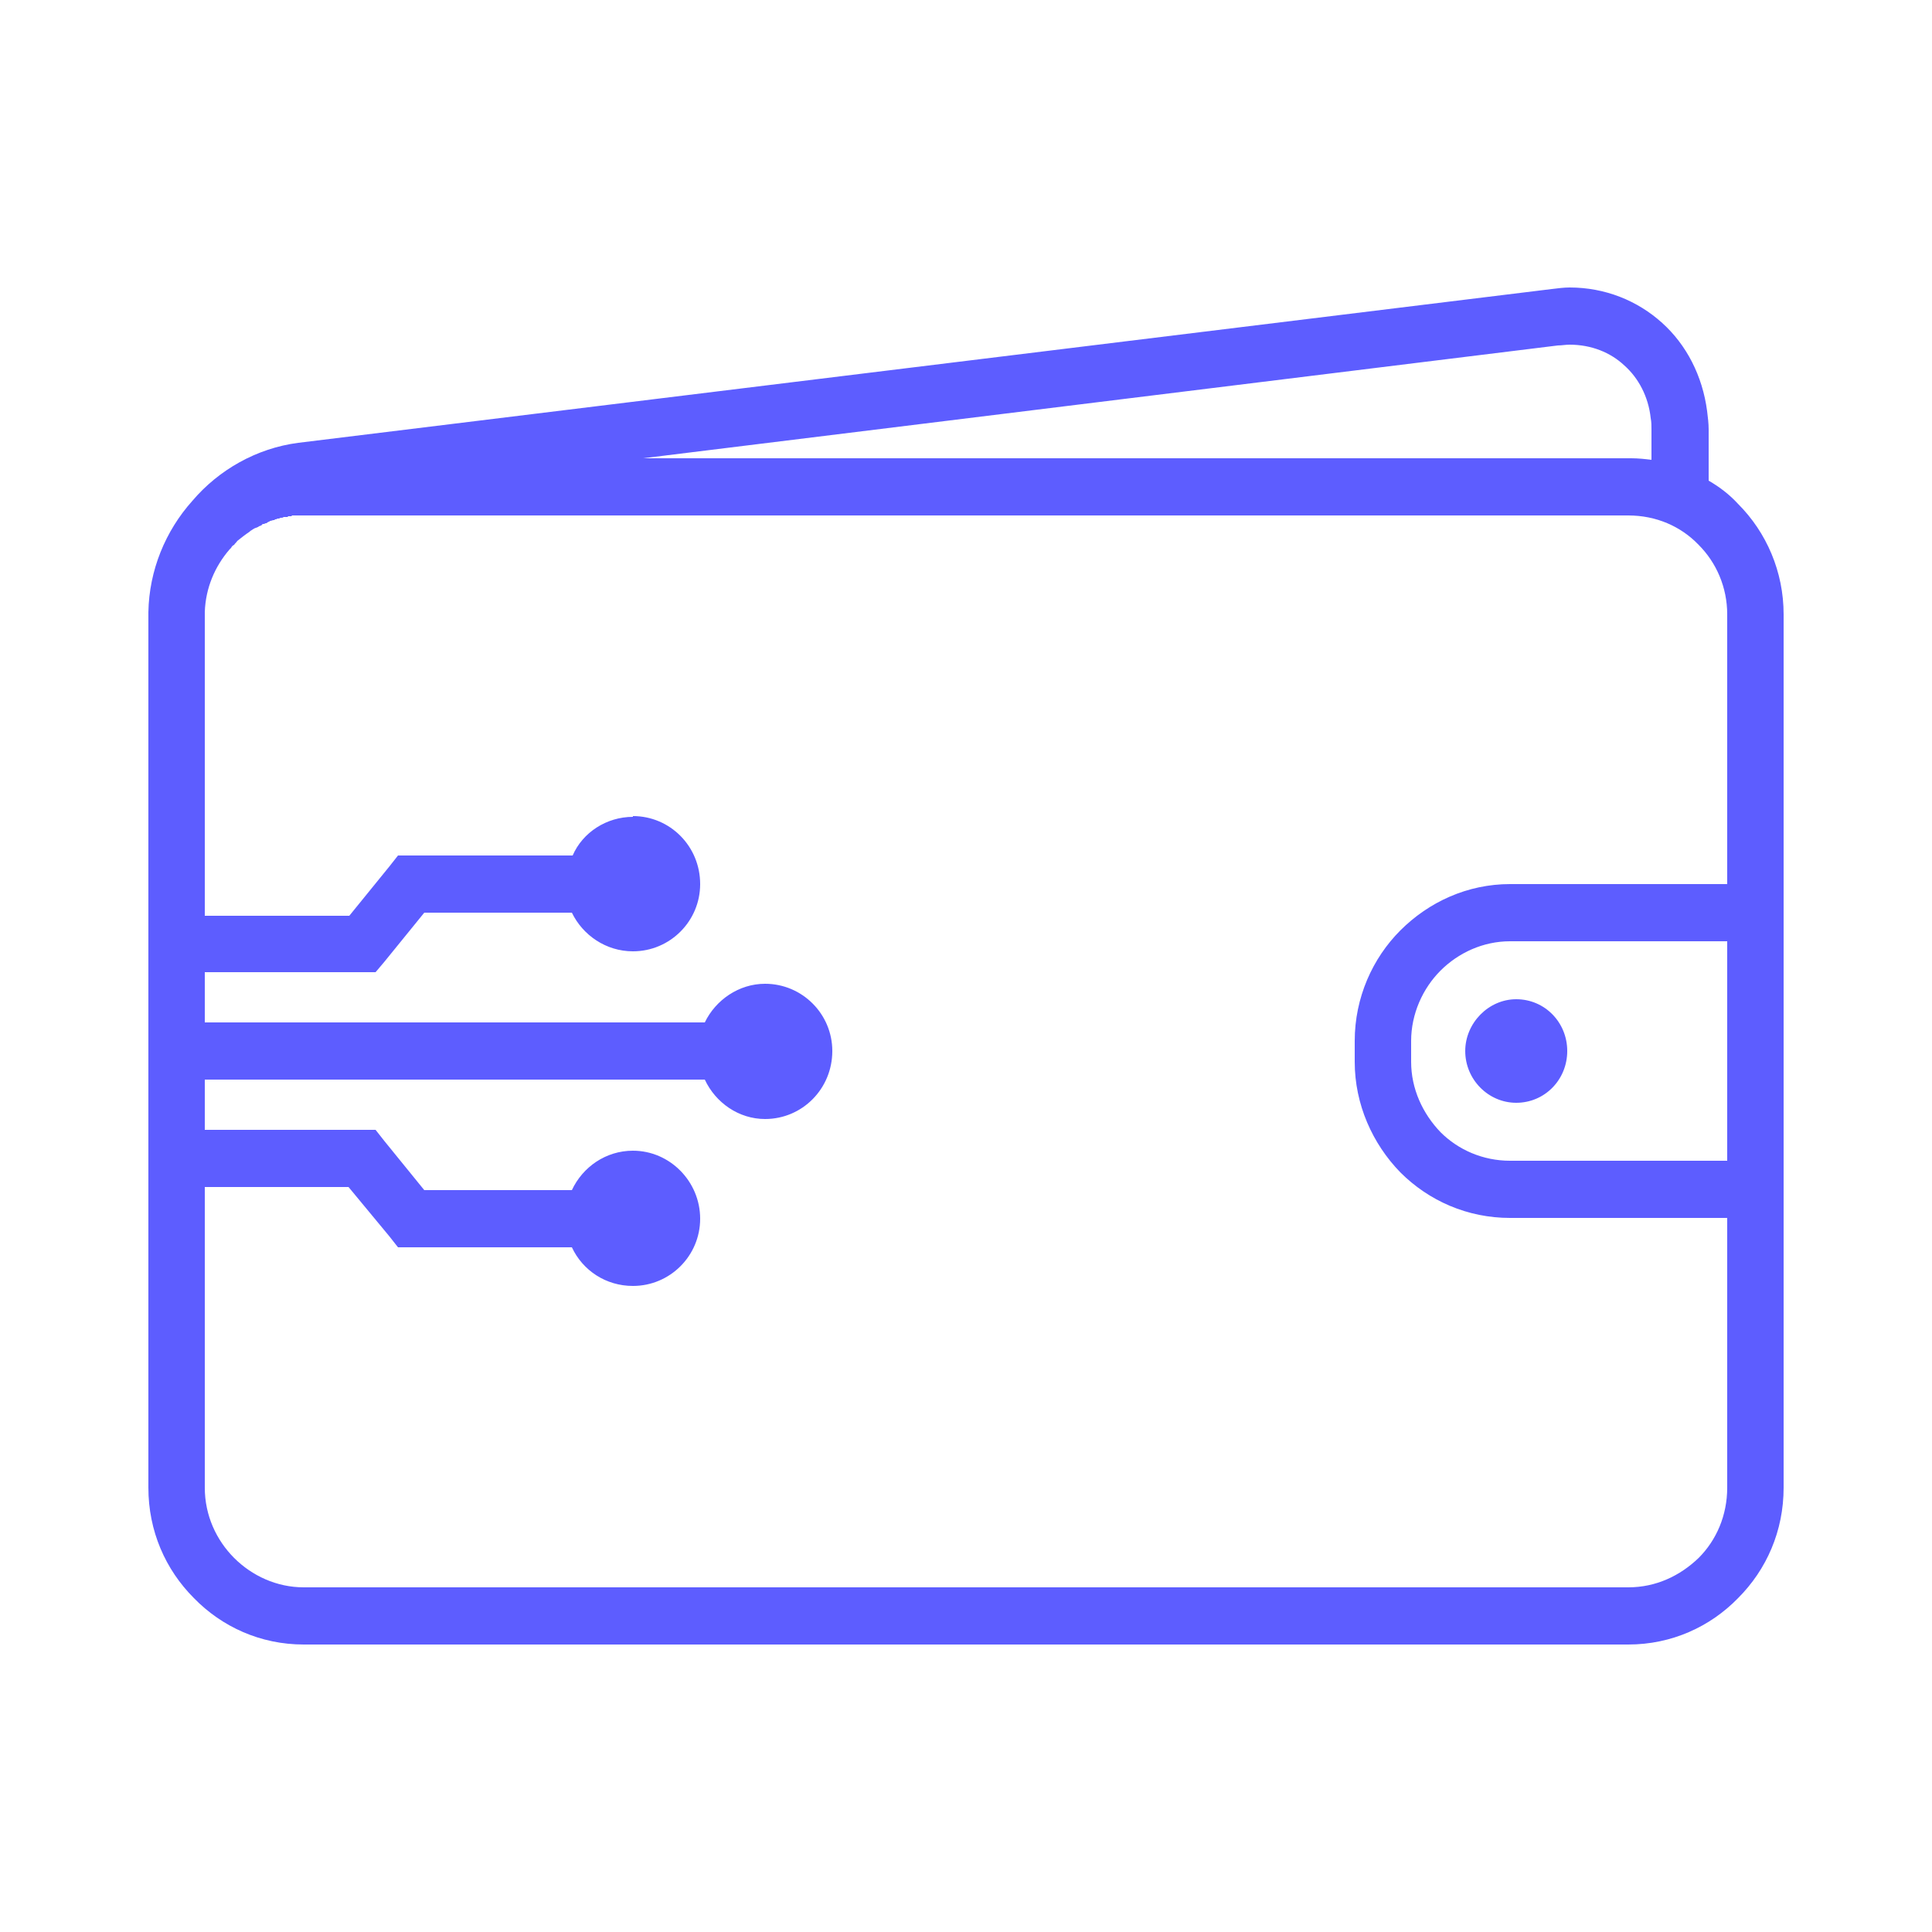 <?xml version="1.0" encoding="UTF-8"?>
<!DOCTYPE svg PUBLIC "-//W3C//DTD SVG 1.1//EN" "http://www.w3.org/Graphics/SVG/1.1/DTD/svg11.dtd">
<!-- Creator: CorelDRAW X7 -->
<svg xmlns="http://www.w3.org/2000/svg" xml:space="preserve" width="25mm" height="25mm" version="1.1" style="shape-rendering:geometricPrecision; text-rendering:geometricPrecision; image-rendering:optimizeQuality; fill-rule:evenodd; clip-rule:evenodd"
viewBox="0 0 2500 2500"
 xmlns:xlink="http://www.w3.org/1999/xlink">
 <defs>
  <style type="text/css">
   <![CDATA[
    .fil0 {fill:#5D5DFF;fill-rule:nonzero}
   ]]>
  </style>
 </defs>
 <g id="Layer_x0020_1">
  <path class="fil0" d="M2235 1218l-281 0c-35,0 -67,15 -90,38 -23,23 -38,56 -38,91l0 27c0,35 15,67 38,91 23,23 55,37 90,37l281 0 0 -284 0 0zm-1416 -162c48,0 87,39 87,88 0,48 -39,87 -87,87 -35,0 -65,-21 -79,-50l-191 0 -52 64 -11 13 -221 0 0 65 647 0c14,-29 44,-50 78,-50 48,0 87,39 87,87 0,49 -39,88 -87,88 -34,0 -64,-21 -78,-51l-647 0 0 65 221 0 11 14 52 64 191 0c14,-30 44,-51 79,-51 48,0 87,40 87,88 0,48 -39,87 -87,87 -35,0 -65,-20 -79,-50l-225 0 -11 -14 -53 -64 -186 0 0 389c0,36 15,68 38,91 23,23 55,38 90,38l1714 0c36,0 67,-15 91,-38 23,-23 37,-55 37,-91l0 -349 -281 0c-55,0 -105,-22 -142,-59 -36,-37 -59,-88 -59,-143l0 -27c0,-56 23,-107 59,-143 37,-37 87,-60 142,-60l281 0 0 -349c0,-35 -14,-67 -37,-90 -23,-24 -55,-38 -91,-38l-1719 0 -2 0 -3 0 -2 0 -1 0 -2 0 -1 1 -2 0 -2 0 -1 1c-1,0 -2,0 -3,0l-2 0c-1,1 -2,1 -3,1l-1 0 -2 1 -2 0c-1,1 -2,1 -3,1l-1 1 -1 0c-1,0 -3,1 -4,1 -1,0 -1,1 -2,1l-2 1 -1 1c-1,0 -2,0 -3,1l-2 0 -1 1 -1 1c-1,0 -2,1 -3,1l-1 1c-1,0 -2,1 -3,1 -3,1 -5,3 -7,4l-1 1c-6,4 -11,8 -16,12 -1,2 -3,3 -4,5 -2,1 -3,2 -4,4 0,0 -1,1 -1,1l-1 1c-19,22 -31,50 -32,81l0 393 187 0 52 -64 11 -14 226 0c13,-30 44,-50 78,-50l0 -1zm1143 237c37,0 66,30 66,67 0,37 -29,67 -66,67 -36,0 -66,-30 -66,-67 0,-36 30,-67 66,-67zm346 246l0 386c0,56 -22,106 -59,143 -36,37 -86,60 -142,60l-1714 0c-56,0 -106,-23 -142,-60 -37,-37 -59,-87 -59,-143l0 -1130 0 -3c1,-54 22,-105 57,-144 34,-40 83,-68 137,-75l1622 -199c8,-1 16,-2 23,-2 46,0 88,17 120,46 31,28 52,68 58,114 1,8 2,16 2,24l0 66c14,8 27,18 38,30 37,37 59,88 59,143l0 744zm-1476 -946l1279 0c9,0 18,1 26,2l0 -39c0,-5 0,-10 -1,-15 -3,-28 -16,-52 -34,-68 -18,-17 -43,-27 -71,-27 -5,0 -10,1 -15,1l-1184 146 0 0z"/>
 </g>
</svg>
